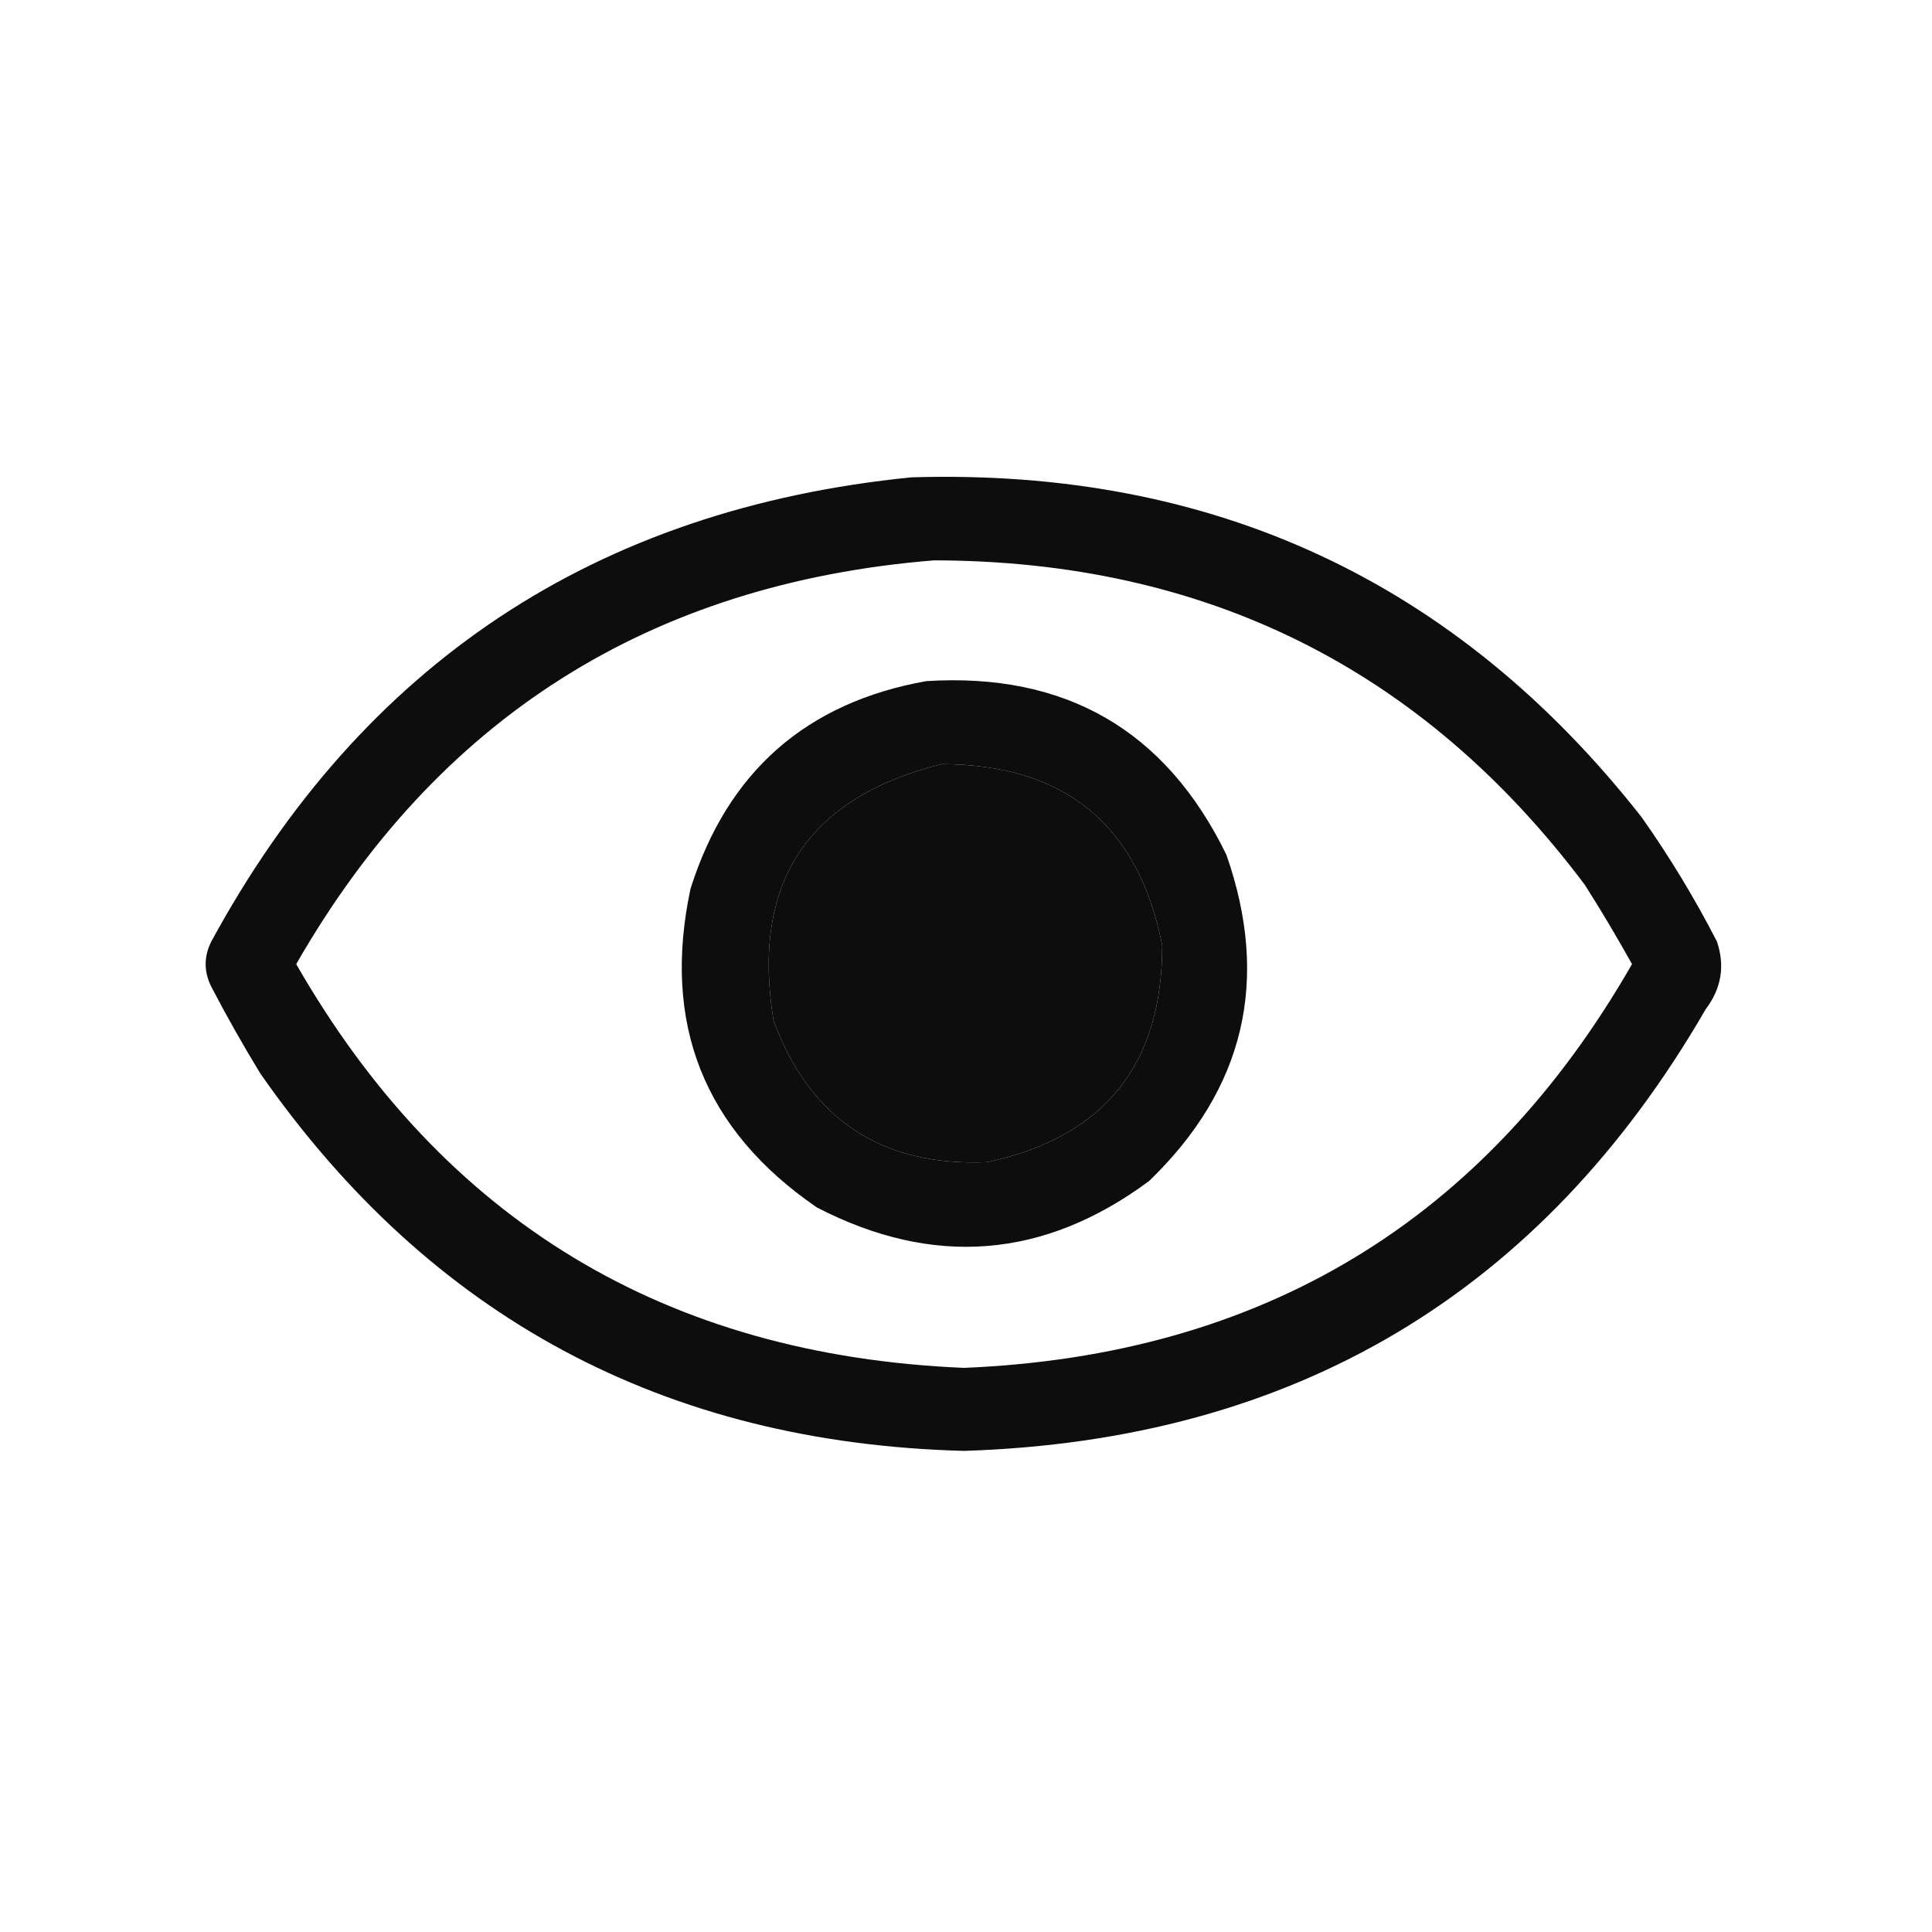 <?xml version="1.0" encoding="UTF-8"?>
<!DOCTYPE svg PUBLIC "-//W3C//DTD SVG 1.1//EN" "http://www.w3.org/Graphics/SVG/1.1/DTD/svg11.dtd">
<svg xmlns="http://www.w3.org/2000/svg" version="1.1" width="512px" height="512px" style="shape-rendering:geometricPrecision; text-rendering:geometricPrecision; image-rendering:optimizeQuality; fill-rule:evenodd; clip-rule:evenodd" xmlns:xlink="http://www.w3.org/1999/xlink">
<g><path style="opacity:0.946" fill="#000000" d="M 241.5,126.5 C 321.426,124.055 385.926,154.055 435,216.5C 442.42,227.001 449.087,238.001 455,249.5C 457.191,255.958 456.191,261.958 452,267.5C 408.469,342.708 342.969,381.708 255.5,384.5C 176.198,382.442 114.031,349.108 69,284.5C 64.413,276.996 60.08,269.329 56,261.5C 54,257.5 54,253.5 56,249.5C 96.038,175.881 157.872,134.881 241.5,126.5 Z M 247.5,148.5 C 319.565,148.616 377.065,177.282 420,234.5C 424.366,241.369 428.532,248.369 432.5,255.5C 393.489,323.534 334.489,359.201 255.5,362.5C 176.511,359.201 117.511,323.534 78.5,255.5C 115.912,190.277 172.245,154.61 247.5,148.5 Z M 249.5,202.5 C 282.182,202.574 301.682,218.574 308,250.5C 308.048,282.237 292.548,301.404 261.5,308C 233.541,309.112 214.708,296.612 205,270.5C 199.032,234.081 213.865,211.414 249.5,202.5 Z"/></g>
<g><path style="opacity:0.949" fill="#000000" d="M 245.5,180.5 C 282.419,178.199 308.919,193.532 325,226.5C 336.635,259.789 329.802,288.622 304.5,313C 276.681,333.592 247.348,335.926 216.5,320C 186.533,299.455 175.366,271.288 183,235.5C 192.82,204.506 213.653,186.173 245.5,180.5 Z M 249.5,202.5 C 213.865,211.414 199.032,234.081 205,270.5C 214.708,296.612 233.541,309.112 261.5,308C 292.548,301.404 308.048,282.237 308,250.5C 301.682,218.574 282.182,202.574 249.5,202.5 Z"/></g>
</svg>
